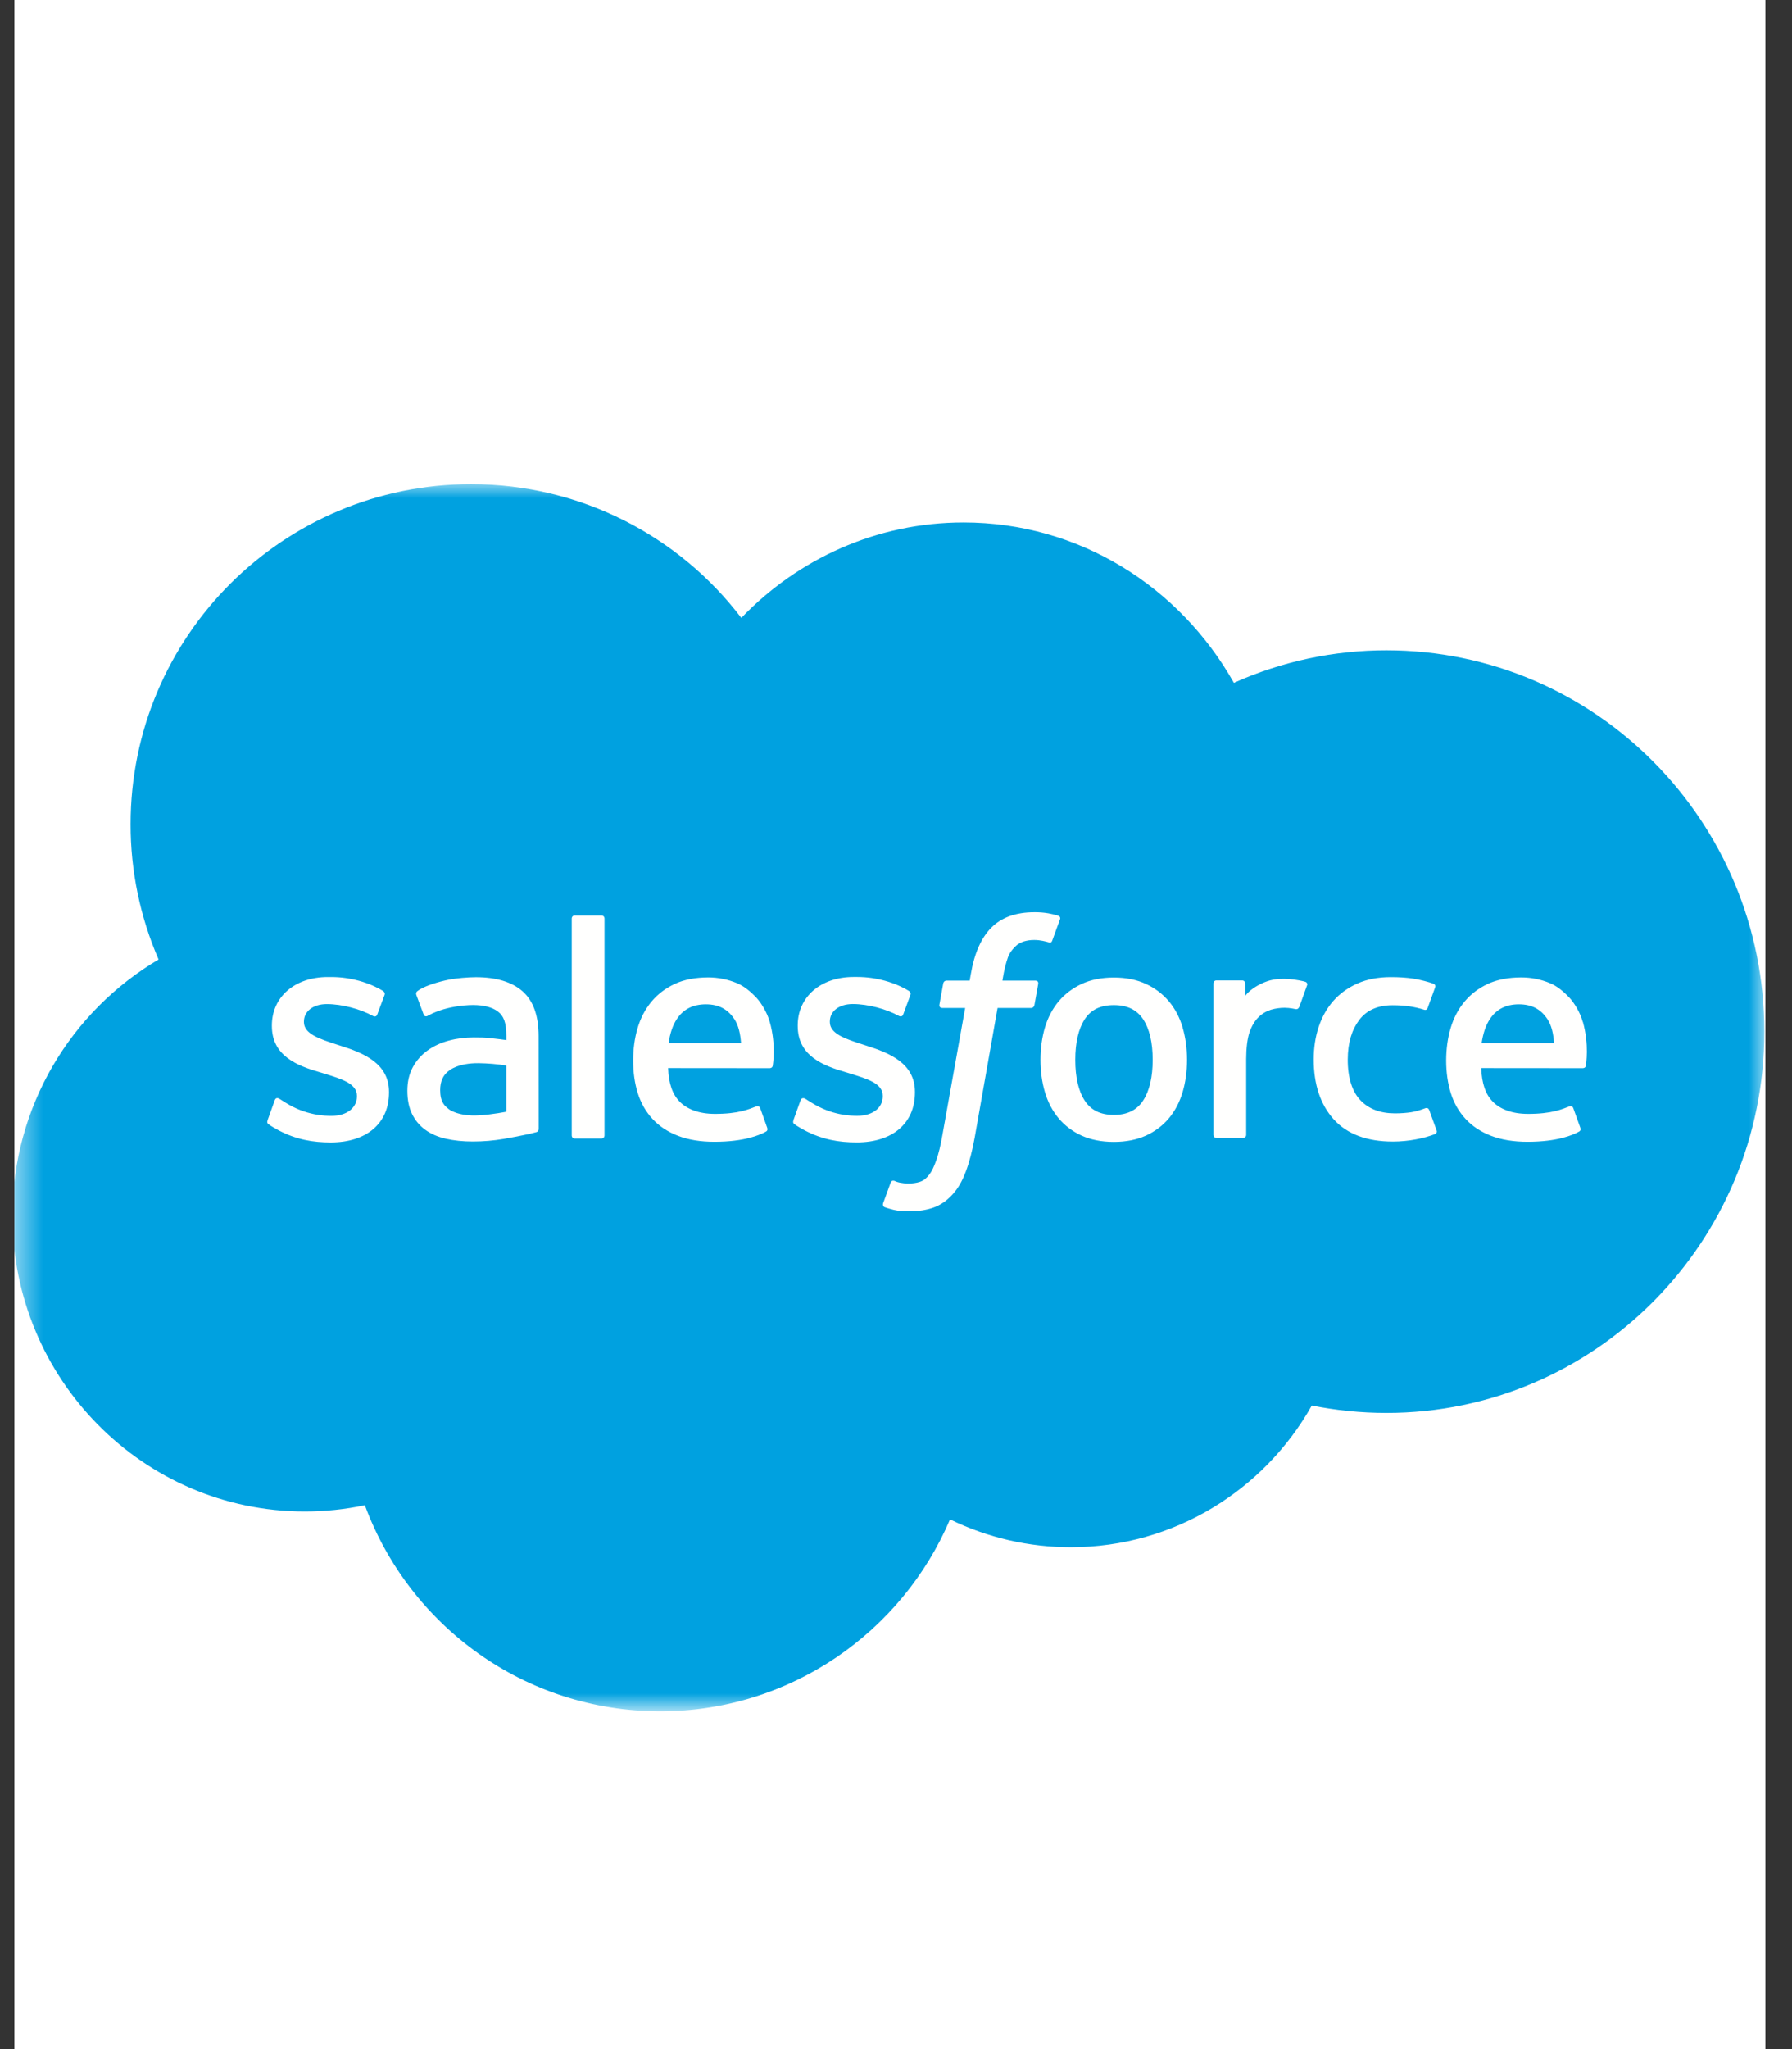 <svg width="63" height="72" viewBox="0 0 63 72" fill="none" xmlns="http://www.w3.org/2000/svg">
<rect x="0" y="0" width="63" height="72" fill="#333333" stroke="none"/>
<rect width="61.558" height="72" transform="translate(0.506)" fill="white"/>
<g clip-path="url(#clip0_2397_1003)">
<mask id="mask0_2397_1003" style="mask-type:alpha" maskUnits="userSpaceOnUse" x="0" y="17" width="63" height="43">
<path d="M0.506 17H62.064V60H0.506V17Z" fill="white"/>
</mask>
<g mask="url(#mask0_2397_1003)">
<path fill-rule="evenodd" clip-rule="evenodd" d="M26.066 21.707C28.053 19.639 30.819 18.358 33.874 18.358C37.948 18.358 41.478 20.621 43.379 23.993C45.067 23.239 46.895 22.849 48.743 22.85C56.075 22.85 62.028 28.848 62.028 36.248C62.028 43.649 56.075 49.646 48.743 49.646C47.847 49.646 46.973 49.556 46.118 49.386C44.454 52.35 41.275 54.365 37.653 54.365C36.179 54.368 34.724 54.033 33.399 53.387C31.713 57.348 27.786 60.131 23.215 60.131C18.439 60.131 14.388 57.121 12.827 52.889C12.132 53.036 11.423 53.109 10.713 53.109C5.032 53.109 0.438 48.447 0.438 42.721C0.438 38.874 2.507 35.524 5.575 33.714C4.924 32.214 4.589 30.596 4.591 28.961C4.591 22.353 9.955 17.012 16.563 17.012C20.433 17.012 23.896 18.856 26.068 21.719" fill="#00A1E0"/>
<path fill-rule="evenodd" clip-rule="evenodd" d="M9.409 39.36C9.37 39.461 9.423 39.482 9.435 39.5C9.551 39.584 9.668 39.644 9.786 39.712C10.415 40.045 11.008 40.142 11.628 40.142C12.891 40.142 13.676 39.47 13.676 38.388V38.367C13.676 37.367 12.789 37.002 11.961 36.742L11.852 36.707C11.226 36.504 10.685 36.327 10.685 35.915V35.894C10.685 35.541 11.002 35.281 11.49 35.281C12.034 35.281 12.681 35.462 13.095 35.69C13.095 35.69 13.218 35.77 13.262 35.651C13.286 35.587 13.498 35.022 13.52 34.959C13.544 34.892 13.502 34.842 13.459 34.816C12.984 34.527 12.327 34.33 11.648 34.33L11.522 34.33C10.366 34.33 9.558 35.03 9.558 36.03V36.051C9.558 37.106 10.45 37.45 11.282 37.688L11.416 37.729C12.023 37.916 12.548 38.078 12.548 38.503V38.525C12.548 38.916 12.206 39.208 11.659 39.208C11.446 39.208 10.767 39.205 10.031 38.74C9.942 38.688 9.892 38.651 9.823 38.609C9.787 38.587 9.696 38.547 9.657 38.666L9.408 39.358L9.409 39.36ZM27.898 39.358C27.859 39.459 27.912 39.48 27.925 39.498C28.04 39.582 28.158 39.642 28.276 39.711C28.905 40.043 29.498 40.141 30.118 40.141C31.381 40.141 32.166 39.468 32.166 38.387V38.365C32.166 37.365 31.281 37.001 30.45 36.74L30.342 36.705C29.715 36.502 29.174 36.325 29.174 35.913V35.892C29.174 35.539 29.491 35.279 29.98 35.279C30.523 35.279 31.168 35.46 31.584 35.688C31.584 35.688 31.707 35.768 31.752 35.649C31.776 35.585 31.987 35.02 32.008 34.957C32.032 34.891 31.99 34.84 31.947 34.815C31.471 34.525 30.815 34.328 30.136 34.328L30.01 34.328C28.853 34.328 28.045 35.028 28.045 36.028V36.05C28.045 37.104 28.937 37.448 29.77 37.686L29.904 37.728C30.512 37.914 31.035 38.076 31.035 38.502V38.523C31.035 38.914 30.694 39.206 30.146 39.206C29.932 39.206 29.252 39.203 28.519 38.738C28.43 38.686 28.378 38.65 28.31 38.607C28.287 38.592 28.181 38.551 28.144 38.664L27.895 39.356L27.898 39.358ZM40.524 37.238C40.524 37.849 40.41 38.331 40.187 38.673C39.964 39.01 39.627 39.175 39.159 39.175C38.691 39.175 38.356 39.011 38.136 38.675C37.915 38.336 37.803 37.851 37.803 37.24C37.803 36.629 37.916 36.15 38.136 35.812C38.355 35.477 38.688 35.317 39.159 35.317C39.63 35.317 39.965 35.479 40.187 35.812C40.411 36.15 40.524 36.629 40.524 37.24V37.238ZM41.578 36.106C41.474 35.756 41.314 35.448 41.099 35.19C40.883 34.932 40.612 34.724 40.288 34.574C39.967 34.424 39.587 34.348 39.157 34.348C38.727 34.348 38.349 34.424 38.025 34.574C37.704 34.725 37.43 34.932 37.215 35.19C37.001 35.448 36.839 35.756 36.735 36.106C36.632 36.455 36.58 36.835 36.58 37.24C36.58 37.645 36.632 38.026 36.735 38.374C36.839 38.725 37 39.033 37.215 39.291C37.43 39.549 37.704 39.755 38.025 39.902C38.349 40.048 38.729 40.123 39.157 40.123C39.584 40.123 39.965 40.048 40.286 39.902C40.608 39.755 40.881 39.549 41.096 39.291C41.311 39.033 41.472 38.725 41.576 38.374C41.679 38.026 41.731 37.645 41.731 37.24C41.731 36.837 41.679 36.455 41.576 36.106H41.578ZM50.244 39.003C50.209 38.901 50.109 38.94 50.109 38.94C49.956 38.998 49.792 39.052 49.618 39.08C49.443 39.107 49.247 39.121 49.041 39.121C48.532 39.121 48.125 38.969 47.835 38.668C47.543 38.367 47.38 37.883 47.382 37.227C47.384 36.629 47.528 36.181 47.787 35.837C48.043 35.498 48.437 35.321 48.957 35.321C49.392 35.321 49.725 35.372 50.073 35.481C50.073 35.481 50.156 35.517 50.195 35.408C50.288 35.152 50.356 34.969 50.456 34.688C50.484 34.608 50.415 34.574 50.39 34.564C50.253 34.511 49.93 34.423 49.686 34.386C49.457 34.351 49.193 34.333 48.894 34.333C48.45 34.333 48.056 34.409 47.719 34.559C47.382 34.709 47.097 34.917 46.87 35.175C46.644 35.433 46.472 35.741 46.357 36.092C46.242 36.44 46.185 36.823 46.185 37.228C46.185 38.101 46.42 38.81 46.886 39.328C47.353 39.848 48.054 40.111 48.968 40.111C49.509 40.111 50.064 40.002 50.462 39.844C50.462 39.844 50.538 39.807 50.505 39.718L50.245 39.003H50.244ZM52.089 36.65C52.14 36.31 52.233 36.027 52.379 35.808C52.598 35.473 52.931 35.289 53.4 35.289C53.868 35.289 54.178 35.474 54.4 35.808C54.547 36.028 54.611 36.322 54.635 36.65L52.078 36.649L52.089 36.65ZM55.642 35.903C55.553 35.566 55.33 35.224 55.185 35.068C54.955 34.821 54.73 34.647 54.506 34.552C54.183 34.414 53.835 34.344 53.483 34.344C53.038 34.344 52.633 34.419 52.304 34.573C51.976 34.727 51.7 34.937 51.483 35.2C51.266 35.462 51.103 35.772 50.998 36.127C50.894 36.478 50.842 36.863 50.842 37.266C50.842 37.678 50.897 38.06 51.004 38.407C51.112 38.755 51.287 39.061 51.522 39.314C51.757 39.57 52.058 39.769 52.42 39.909C52.78 40.048 53.217 40.121 53.717 40.119C54.749 40.116 55.292 39.886 55.514 39.761C55.554 39.739 55.591 39.701 55.545 39.591L55.311 38.937C55.276 38.839 55.177 38.875 55.177 38.875C54.921 38.97 54.559 39.142 53.711 39.139C53.156 39.138 52.746 38.975 52.488 38.718C52.226 38.456 52.095 38.073 52.074 37.53L55.65 37.533C55.65 37.533 55.744 37.532 55.754 37.44C55.758 37.402 55.876 36.707 55.647 35.904L55.642 35.903ZM23.506 36.65C23.556 36.31 23.649 36.027 23.795 35.808C24.015 35.473 24.348 35.289 24.816 35.289C25.285 35.289 25.595 35.474 25.816 35.808C25.963 36.028 26.027 36.322 26.052 36.65L23.494 36.649L23.506 36.65ZM27.059 35.903C26.969 35.566 26.747 35.224 26.602 35.068C26.371 34.821 26.147 34.647 25.923 34.552C25.599 34.414 25.251 34.344 24.9 34.344C24.454 34.344 24.049 34.419 23.721 34.573C23.393 34.727 23.116 34.937 22.899 35.2C22.683 35.462 22.519 35.772 22.415 36.127C22.311 36.478 22.259 36.863 22.259 37.266C22.259 37.678 22.313 38.06 22.421 38.407C22.529 38.755 22.704 39.061 22.937 39.314C23.172 39.57 23.473 39.769 23.835 39.909C24.195 40.048 24.63 40.121 25.132 40.119C26.164 40.116 26.707 39.886 26.929 39.761C26.968 39.739 27.006 39.701 26.959 39.591L26.726 38.937C26.69 38.839 26.591 38.875 26.591 38.875C26.336 38.97 25.974 39.142 25.125 39.139C24.573 39.138 24.161 38.975 23.903 38.718C23.64 38.456 23.509 38.073 23.488 37.53L27.064 37.533C27.064 37.533 27.158 37.532 27.168 37.44C27.172 37.402 27.291 36.707 27.061 35.904L27.059 35.903ZM15.788 38.981C15.648 38.869 15.629 38.842 15.582 38.769C15.512 38.66 15.475 38.504 15.475 38.305C15.475 37.993 15.579 37.766 15.794 37.615C15.792 37.615 16.102 37.348 16.831 37.357C17.155 37.362 17.479 37.39 17.8 37.439V39.062H17.8C17.8 39.062 17.347 39.16 16.836 39.19C16.11 39.234 15.788 38.981 15.79 38.982L15.788 38.981ZM17.21 36.469C17.065 36.458 16.877 36.453 16.653 36.453C16.347 36.453 16.051 36.491 15.775 36.566C15.496 36.641 15.245 36.757 15.03 36.912C14.815 37.066 14.637 37.267 14.512 37.5C14.385 37.736 14.321 38.012 14.321 38.324C14.321 38.641 14.376 38.915 14.485 39.139C14.591 39.361 14.751 39.553 14.951 39.698C15.149 39.842 15.394 39.949 15.677 40.012C15.958 40.076 16.275 40.109 16.623 40.109C16.99 40.109 17.354 40.078 17.707 40.018C18.008 39.967 18.308 39.908 18.606 39.844C18.725 39.816 18.857 39.78 18.857 39.78C18.945 39.758 18.938 39.663 18.938 39.663L18.936 36.404C18.936 35.689 18.745 35.157 18.368 34.829C17.993 34.501 17.443 34.336 16.73 34.336C16.463 34.336 16.03 34.372 15.773 34.424C15.773 34.424 14.994 34.575 14.673 34.827C14.673 34.827 14.602 34.87 14.64 34.969L14.894 35.648C14.925 35.736 15.011 35.706 15.011 35.706C15.011 35.706 15.038 35.695 15.07 35.676C15.755 35.303 16.625 35.314 16.625 35.314C17.009 35.314 17.308 35.392 17.507 35.545C17.702 35.695 17.801 35.921 17.801 36.396V36.547C17.496 36.502 17.213 36.477 17.213 36.477L17.21 36.469ZM45.952 34.629C45.957 34.617 45.959 34.604 45.96 34.591C45.96 34.578 45.957 34.565 45.952 34.553C45.947 34.541 45.94 34.53 45.931 34.521C45.921 34.512 45.91 34.505 45.898 34.5C45.837 34.477 45.534 34.413 45.301 34.398C44.852 34.37 44.603 34.446 44.38 34.547C44.158 34.646 43.913 34.807 43.778 34.992L43.777 34.558C43.777 34.498 43.735 34.45 43.675 34.45H42.76C42.701 34.45 42.658 34.498 42.658 34.558V39.876C42.658 39.905 42.669 39.932 42.69 39.953C42.71 39.973 42.738 39.985 42.766 39.985H43.703C43.732 39.985 43.76 39.973 43.78 39.953C43.8 39.932 43.811 39.905 43.811 39.876V37.206C43.811 36.848 43.851 36.493 43.929 36.269C44.007 36.047 44.112 35.87 44.242 35.744C44.365 35.621 44.517 35.531 44.683 35.479C44.839 35.434 45.001 35.411 45.163 35.411C45.349 35.411 45.554 35.459 45.554 35.459C45.623 35.467 45.661 35.425 45.685 35.363C45.746 35.2 45.92 34.711 45.954 34.614" fill="#FFFFFE"/>
<path fill-rule="evenodd" clip-rule="evenodd" d="M37.201 32.174C37.085 32.139 36.967 32.111 36.848 32.09C36.688 32.063 36.525 32.051 36.363 32.053C35.717 32.053 35.208 32.235 34.851 32.595C34.496 32.953 34.255 33.498 34.133 34.215L34.09 34.456H33.279C33.279 34.456 33.18 34.452 33.16 34.56L33.026 35.303C33.017 35.374 33.048 35.418 33.143 35.418H33.932L33.131 39.886C33.069 40.246 32.997 40.542 32.917 40.766C32.839 40.987 32.763 41.153 32.669 41.273C32.577 41.39 32.491 41.476 32.342 41.526C32.219 41.567 32.077 41.586 31.922 41.586C31.835 41.586 31.72 41.572 31.635 41.555C31.55 41.538 31.506 41.519 31.443 41.492C31.443 41.492 31.35 41.457 31.314 41.55C31.284 41.626 31.074 42.204 31.049 42.275C31.024 42.346 31.059 42.402 31.104 42.418C31.209 42.455 31.287 42.479 31.43 42.513C31.629 42.56 31.796 42.563 31.953 42.563C32.282 42.563 32.581 42.517 32.829 42.427C33.079 42.337 33.297 42.179 33.489 41.967C33.697 41.737 33.828 41.496 33.953 41.168C34.077 40.843 34.182 40.439 34.267 39.969L35.071 35.418H36.247C36.247 35.418 36.346 35.421 36.367 35.314L36.5 34.571C36.509 34.5 36.479 34.456 36.383 34.456H35.242C35.248 34.431 35.299 34.029 35.431 33.651C35.486 33.49 35.592 33.36 35.681 33.27C35.764 33.185 35.867 33.121 35.98 33.084C36.104 33.046 36.233 33.027 36.363 33.029C36.47 33.029 36.576 33.042 36.656 33.059C36.767 33.082 36.81 33.095 36.839 33.103C36.955 33.139 36.971 33.104 36.994 33.048L37.267 32.298C37.295 32.218 37.226 32.184 37.201 32.174V32.174ZM21.252 39.895C21.252 39.955 21.209 40.004 21.149 40.004H20.203C20.143 40.004 20.1 39.955 20.1 39.895V32.276C20.1 32.216 20.143 32.168 20.203 32.168H21.149C21.209 32.168 21.252 32.216 21.252 32.276V39.895" fill="#FFFFFE"/>
</g>
</g>
<defs>
<clipPath id="clip0_2397_1003">
<rect width="61.558" height="46" fill="white" transform="translate(0.506 17)"/>
</clipPath>
</defs>
</svg>
